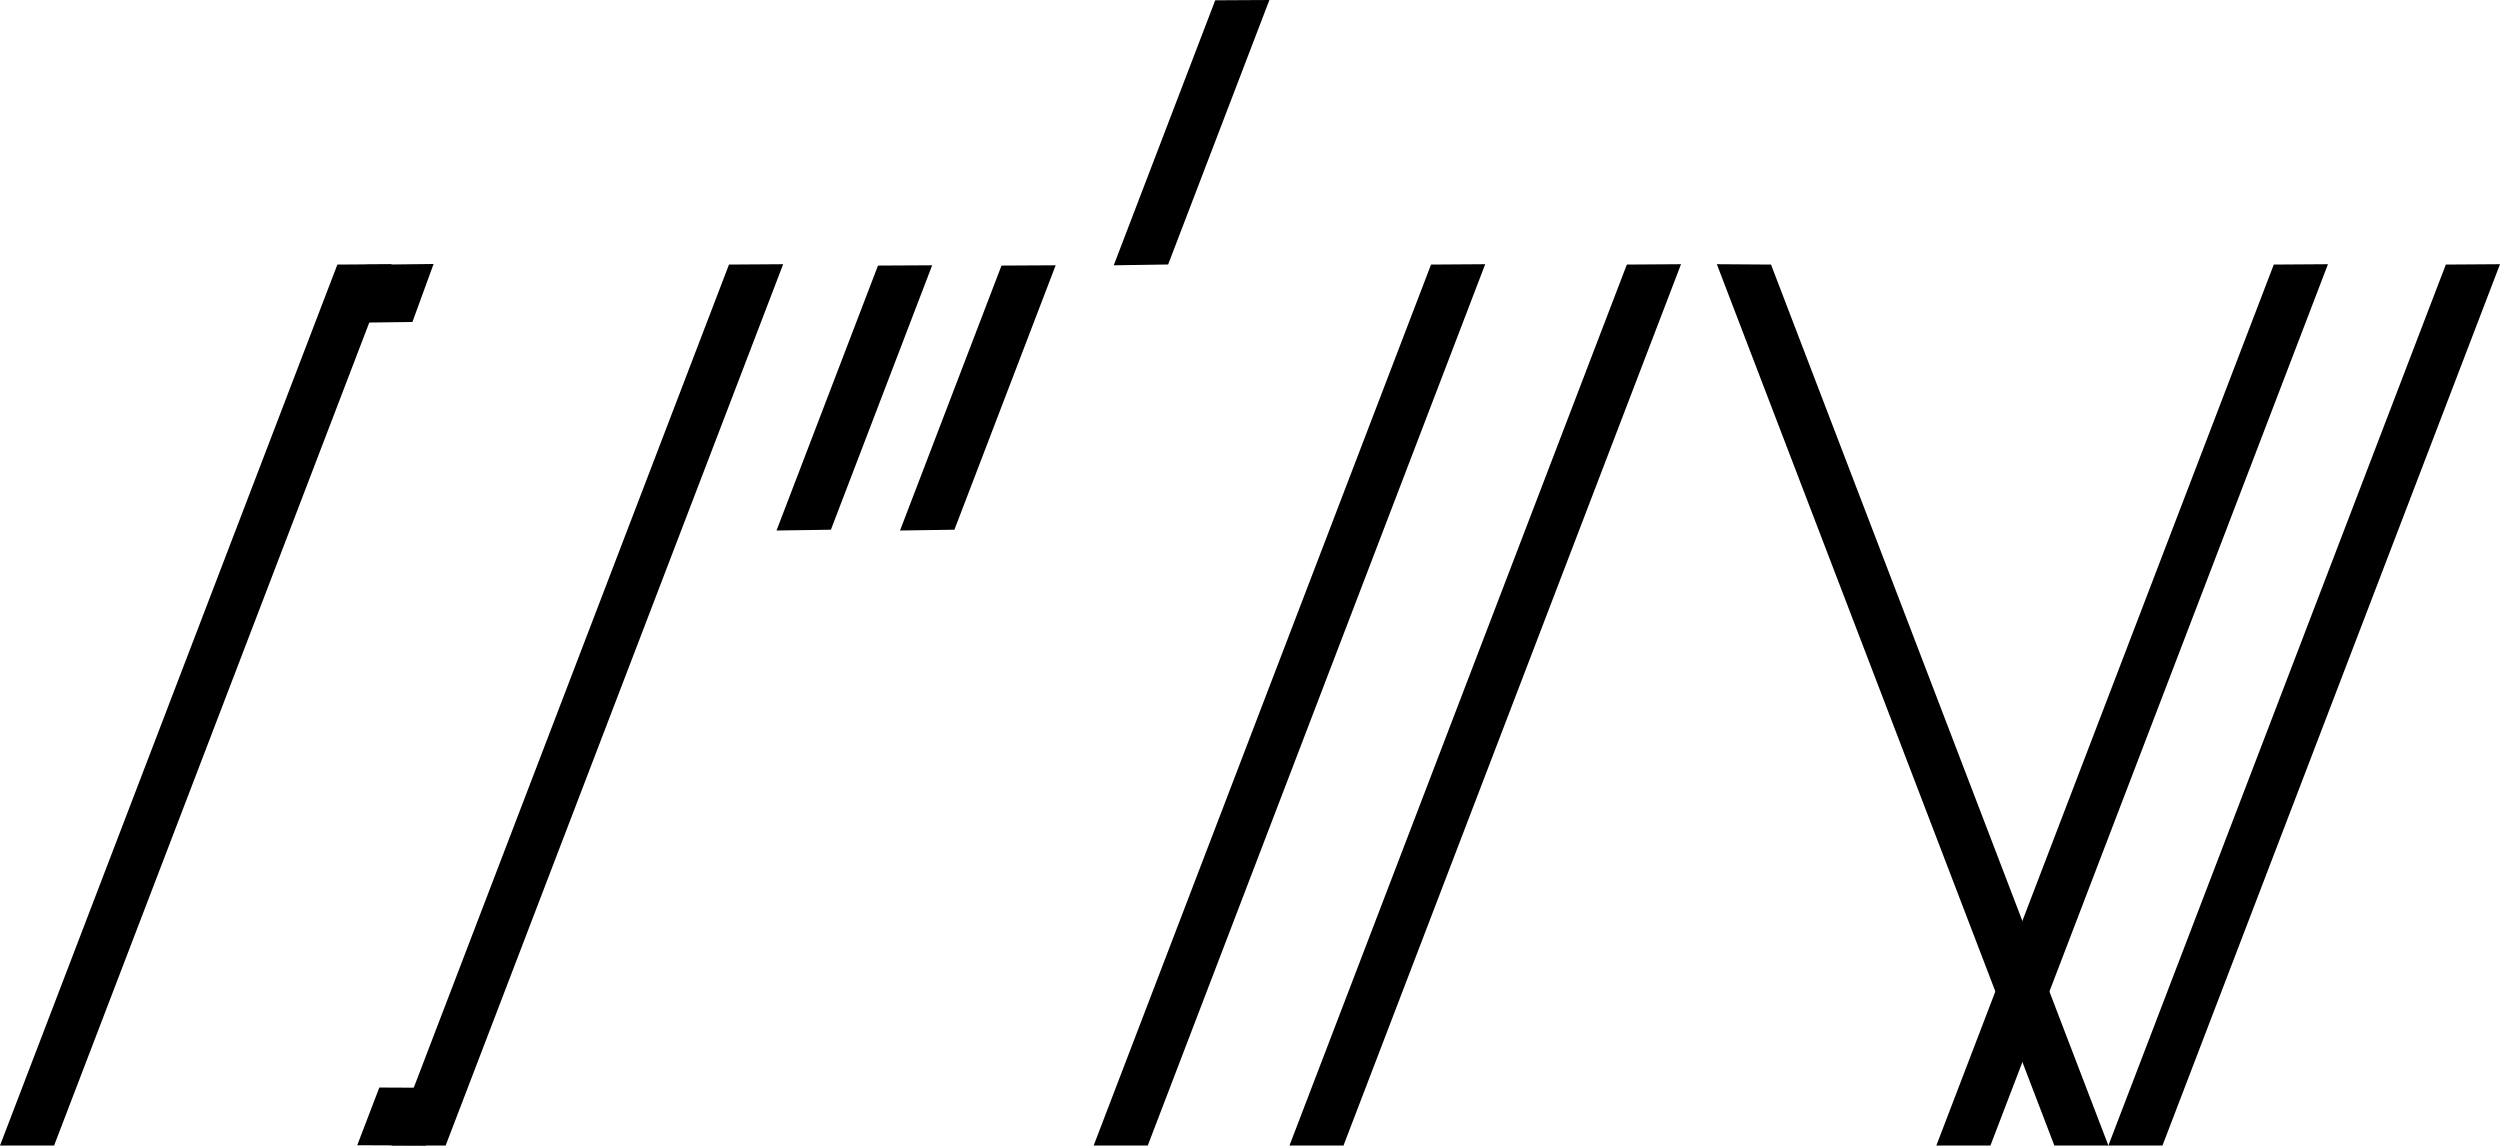 <svg xmlns="http://www.w3.org/2000/svg" viewBox="0 0 346.13 158.6"><title>Asset 1</title><g id="Layer_2" data-name="Layer 2"><g id="Layer_1-2" data-name="Layer 1"><polygon points="338.63 36.63 291.91 158.6 299.4 158.6 346.13 36.58 338.63 36.63"/><polygon points="245.2 36.63 291.91 158.6 284.43 158.6 237.7 36.58 245.2 36.63"/><polygon points="225.24 36.63 178.53 158.6 186.01 158.6 232.74 36.58 225.24 36.63"/><polygon points="198.13 36.63 151.42 158.6 158.91 158.6 205.63 36.58 198.13 36.63"/><polygon points="154.2 36.73 161.73 36.62 175.75 0 168.25 0.04 154.2 36.73"/><polygon points="124.61 73.45 132.14 73.34 146.16 36.73 138.66 36.77 124.61 73.45"/><polygon points="107.51 73.45 115.04 73.34 129.06 36.73 121.56 36.77 107.51 73.45"/><polygon points="100.93 36.63 54.22 158.6 61.7 158.6 108.43 36.58 100.93 36.63"/><polygon points="46.71 36.63 0 158.6 7.49 158.6 54.22 36.58 46.71 36.63"/><polygon points="314.81 36.63 268.09 158.6 275.58 158.6 322.31 36.58 314.81 36.63"/><polygon points="60.03 36.55 50.53 36.66 50.79 44.66 57.1 44.58 60.03 36.55"/><polygon points="49.46 158.56 58.97 158.6 58.83 150.6 52.52 150.57 49.46 158.56"/></g></g></svg>
